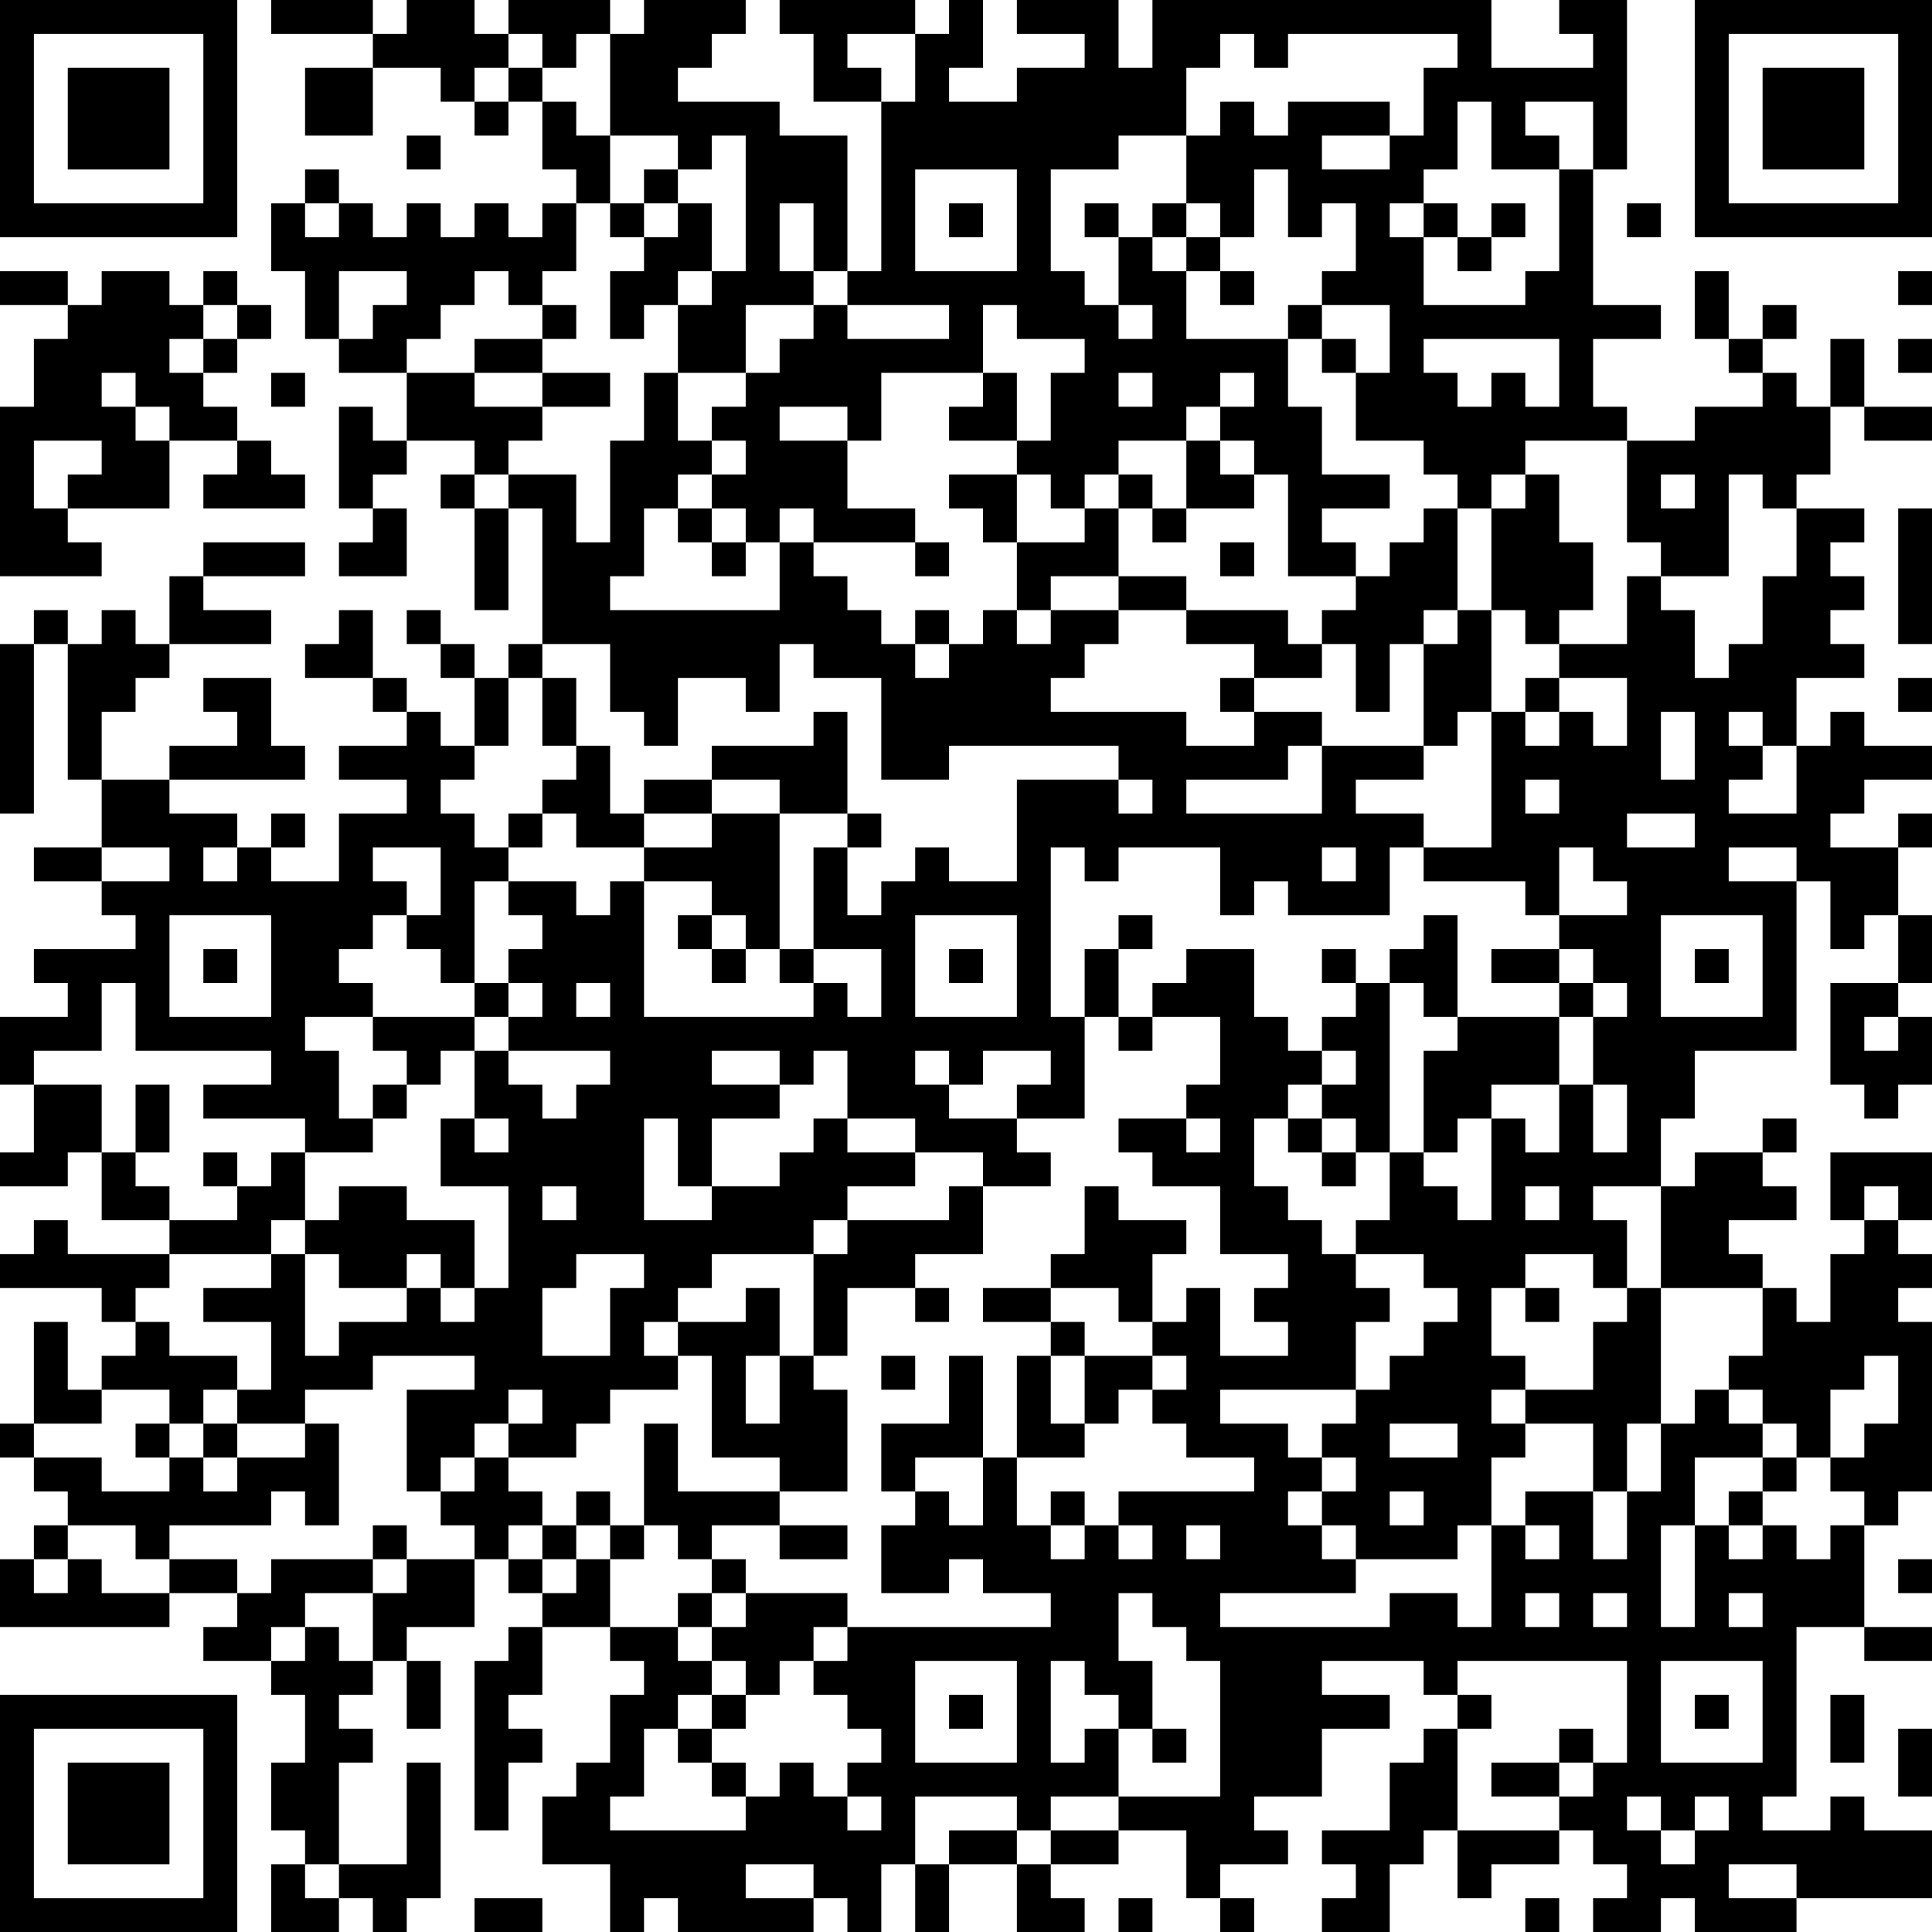 <?xml version="1.0" encoding="UTF-8"?>
<svg xmlns="http://www.w3.org/2000/svg" version="1.1" width="180" height="180" viewBox="0 0 180 180"><rect x="0" y="0" width="180" height="180" fill="#ffffff"/><g transform="scale(3.158)"><g transform="translate(0,0)"><path fill-rule="evenodd" d="M8 0L8 1L11 1L11 2L9 2L9 4L11 4L11 2L13 2L13 3L14 3L14 4L15 4L15 3L16 3L16 5L17 5L17 6L16 6L16 7L15 7L15 6L14 6L14 7L13 7L13 6L12 6L12 7L11 7L11 6L10 6L10 5L9 5L9 6L8 6L8 8L9 8L9 10L10 10L10 11L12 11L12 13L11 13L11 12L10 12L10 15L11 15L11 16L10 16L10 17L12 17L12 15L11 15L11 14L12 14L12 13L14 13L14 14L13 14L13 15L14 15L14 18L15 18L15 15L16 15L16 19L15 19L15 20L14 20L14 19L13 19L13 18L12 18L12 19L13 19L13 20L14 20L14 22L13 22L13 21L12 21L12 20L11 20L11 18L10 18L10 19L9 19L9 20L11 20L11 21L12 21L12 22L10 22L10 23L12 23L12 24L10 24L10 26L8 26L8 25L9 25L9 24L8 24L8 25L7 25L7 24L5 24L5 23L9 23L9 22L8 22L8 20L6 20L6 21L7 21L7 22L5 22L5 23L3 23L3 21L4 21L4 20L5 20L5 19L8 19L8 18L6 18L6 17L9 17L9 16L6 16L6 17L5 17L5 19L4 19L4 18L3 18L3 19L2 19L2 18L1 18L1 19L0 19L0 24L1 24L1 19L2 19L2 23L3 23L3 25L1 25L1 26L3 26L3 27L4 27L4 28L1 28L1 29L2 29L2 30L0 30L0 32L1 32L1 34L0 34L0 35L2 35L2 34L3 34L3 36L5 36L5 37L2 37L2 36L1 36L1 37L0 37L0 38L3 38L3 39L4 39L4 40L3 40L3 41L2 41L2 39L1 39L1 42L0 42L0 43L1 43L1 44L2 44L2 45L1 45L1 46L0 46L0 48L5 48L5 47L7 47L7 48L6 48L6 49L8 49L8 50L9 50L9 52L8 52L8 54L9 54L9 55L8 55L8 57L10 57L10 56L11 56L11 57L12 57L12 56L13 56L13 52L12 52L12 55L10 55L10 52L11 52L11 51L10 51L10 50L11 50L11 49L12 49L12 51L13 51L13 49L12 49L12 48L14 48L14 46L15 46L15 47L16 47L16 48L15 48L15 49L14 49L14 54L15 54L15 52L16 52L16 51L15 51L15 50L16 50L16 48L18 48L18 49L19 49L19 50L18 50L18 52L17 52L17 53L16 53L16 55L18 55L18 57L19 57L19 56L20 56L20 57L24 57L24 56L25 56L25 57L26 57L26 55L27 55L27 57L28 57L28 55L30 55L30 57L32 57L32 56L31 56L31 55L33 55L33 54L35 54L35 56L36 56L36 57L37 57L37 56L36 56L36 55L38 55L38 54L37 54L37 53L39 53L39 51L41 51L41 50L39 50L39 49L42 49L42 50L43 50L43 51L42 51L42 52L41 52L41 54L39 54L39 55L40 55L40 56L39 56L39 57L41 57L41 55L42 55L42 54L43 54L43 56L44 56L44 55L46 55L46 54L47 54L47 55L48 55L48 56L47 56L47 57L49 57L49 56L50 56L50 57L53 57L53 56L57 56L57 54L55 54L55 53L54 53L54 54L52 54L52 53L53 53L53 48L55 48L55 49L57 49L57 48L55 48L55 45L56 45L56 44L57 44L57 39L56 39L56 38L57 38L57 37L56 37L56 36L57 36L57 34L54 34L54 36L55 36L55 37L54 37L54 39L53 39L53 38L52 38L52 37L51 37L51 36L53 36L53 35L52 35L52 34L53 34L53 33L52 33L52 34L50 34L50 35L49 35L49 33L50 33L50 31L53 31L53 26L54 26L54 28L55 28L55 27L56 27L56 29L54 29L54 32L55 32L55 33L56 33L56 32L57 32L57 30L56 30L56 29L57 29L57 27L56 27L56 25L57 25L57 24L56 24L56 25L54 25L54 24L55 24L55 23L57 23L57 22L55 22L55 21L54 21L54 22L53 22L53 20L55 20L55 19L54 19L54 18L55 18L55 17L54 17L54 16L55 16L55 15L53 15L53 14L54 14L54 12L55 12L55 13L57 13L57 12L55 12L55 10L54 10L54 12L53 12L53 11L52 11L52 10L53 10L53 9L52 9L52 10L51 10L51 8L50 8L50 10L51 10L51 11L52 11L52 12L50 12L50 13L48 13L48 12L47 12L47 10L49 10L49 9L47 9L47 5L48 5L48 0L46 0L46 1L47 1L47 2L44 2L44 0L34 0L34 2L33 2L33 0L30 0L30 1L32 1L32 2L30 2L30 3L28 3L28 2L29 2L29 0L28 0L28 1L27 1L27 0L23 0L23 1L24 1L24 3L26 3L26 8L25 8L25 4L23 4L23 3L20 3L20 2L21 2L21 1L22 1L22 0L19 0L19 1L18 1L18 0L15 0L15 1L14 1L14 0L12 0L12 1L11 1L11 0ZM15 1L15 2L14 2L14 3L15 3L15 2L16 2L16 3L17 3L17 4L18 4L18 6L17 6L17 8L16 8L16 9L15 9L15 8L14 8L14 9L13 9L13 10L12 10L12 11L14 11L14 12L16 12L16 13L15 13L15 14L14 14L14 15L15 15L15 14L17 14L17 16L18 16L18 13L19 13L19 11L20 11L20 13L21 13L21 14L20 14L20 15L19 15L19 17L18 17L18 18L23 18L23 16L24 16L24 17L25 17L25 18L26 18L26 19L27 19L27 20L28 20L28 19L29 19L29 18L30 18L30 19L31 19L31 18L33 18L33 19L32 19L32 20L31 20L31 21L35 21L35 22L37 22L37 21L39 21L39 22L38 22L38 23L35 23L35 24L39 24L39 22L42 22L42 23L40 23L40 24L42 24L42 25L41 25L41 27L38 27L38 26L37 26L37 27L36 27L36 25L33 25L33 26L32 26L32 25L31 25L31 30L32 30L32 33L30 33L30 32L31 32L31 31L29 31L29 32L28 32L28 31L27 31L27 32L28 32L28 33L30 33L30 34L31 34L31 35L29 35L29 34L27 34L27 33L25 33L25 31L24 31L24 32L23 32L23 31L21 31L21 32L23 32L23 33L21 33L21 35L20 35L20 33L19 33L19 36L21 36L21 35L23 35L23 34L24 34L24 33L25 33L25 34L27 34L27 35L25 35L25 36L24 36L24 37L21 37L21 38L20 38L20 39L19 39L19 40L20 40L20 41L18 41L18 42L17 42L17 43L15 43L15 42L16 42L16 41L15 41L15 42L14 42L14 43L13 43L13 44L12 44L12 41L14 41L14 40L11 40L11 41L9 41L9 42L7 42L7 41L8 41L8 39L6 39L6 38L8 38L8 37L9 37L9 40L10 40L10 39L12 39L12 38L13 38L13 39L14 39L14 38L15 38L15 35L13 35L13 33L14 33L14 34L15 34L15 33L14 33L14 31L15 31L15 32L16 32L16 33L17 33L17 32L18 32L18 31L15 31L15 30L16 30L16 29L15 29L15 28L16 28L16 27L15 27L15 26L17 26L17 27L18 27L18 26L19 26L19 30L24 30L24 29L25 29L25 30L26 30L26 28L24 28L24 25L25 25L25 27L26 27L26 26L27 26L27 25L28 25L28 26L30 26L30 23L33 23L33 24L34 24L34 23L33 23L33 22L28 22L28 23L26 23L26 20L24 20L24 19L23 19L23 21L22 21L22 20L20 20L20 22L19 22L19 21L18 21L18 19L16 19L16 20L15 20L15 22L14 22L14 23L13 23L13 24L14 24L14 25L15 25L15 26L14 26L14 29L13 29L13 28L12 28L12 27L13 27L13 25L11 25L11 26L12 26L12 27L11 27L11 28L10 28L10 29L11 29L11 30L9 30L9 31L10 31L10 33L11 33L11 34L9 34L9 33L6 33L6 32L8 32L8 31L4 31L4 29L3 29L3 31L1 31L1 32L3 32L3 34L4 34L4 35L5 35L5 36L7 36L7 35L8 35L8 34L9 34L9 36L8 36L8 37L5 37L5 38L4 38L4 39L5 39L5 40L7 40L7 41L6 41L6 42L5 42L5 41L3 41L3 42L1 42L1 43L3 43L3 44L5 44L5 43L6 43L6 44L7 44L7 43L9 43L9 42L10 42L10 45L9 45L9 44L8 44L8 45L5 45L5 46L4 46L4 45L2 45L2 46L1 46L1 47L2 47L2 46L3 46L3 47L5 47L5 46L7 46L7 47L8 47L8 46L11 46L11 47L9 47L9 48L8 48L8 49L9 49L9 48L10 48L10 49L11 49L11 47L12 47L12 46L14 46L14 45L13 45L13 44L14 44L14 43L15 43L15 44L16 44L16 45L15 45L15 46L16 46L16 47L17 47L17 46L18 46L18 48L20 48L20 49L21 49L21 50L20 50L20 51L19 51L19 53L18 53L18 54L22 54L22 53L23 53L23 52L24 52L24 53L25 53L25 54L26 54L26 53L25 53L25 52L26 52L26 51L25 51L25 50L24 50L24 49L25 49L25 48L31 48L31 47L29 47L29 46L28 46L28 47L26 47L26 45L27 45L27 44L28 44L28 45L29 45L29 43L30 43L30 45L31 45L31 46L32 46L32 45L33 45L33 46L34 46L34 45L33 45L33 44L37 44L37 43L35 43L35 42L34 42L34 41L35 41L35 40L34 40L34 39L35 39L35 38L36 38L36 40L38 40L38 39L37 39L37 38L38 38L38 37L36 37L36 35L34 35L34 34L33 34L33 33L35 33L35 34L36 34L36 33L35 33L35 32L36 32L36 30L34 30L34 29L35 29L35 28L37 28L37 30L38 30L38 31L39 31L39 32L38 32L38 33L37 33L37 35L38 35L38 36L39 36L39 37L40 37L40 38L41 38L41 39L40 39L40 41L36 41L36 42L38 42L38 43L39 43L39 44L38 44L38 45L39 45L39 46L40 46L40 47L36 47L36 48L41 48L41 47L43 47L43 48L44 48L44 45L45 45L45 46L46 46L46 45L45 45L45 44L47 44L47 46L48 46L48 44L49 44L49 42L50 42L50 41L51 41L51 42L52 42L52 43L50 43L50 45L49 45L49 48L50 48L50 45L51 45L51 46L52 46L52 45L53 45L53 46L54 46L54 45L55 45L55 44L54 44L54 43L55 43L55 42L56 42L56 40L55 40L55 41L54 41L54 43L53 43L53 42L52 42L52 41L51 41L51 40L52 40L52 38L49 38L49 35L47 35L47 36L48 36L48 38L47 38L47 37L45 37L45 38L44 38L44 40L45 40L45 41L44 41L44 42L45 42L45 43L44 43L44 45L43 45L43 46L40 46L40 45L39 45L39 44L40 44L40 43L39 43L39 42L40 42L40 41L41 41L41 40L42 40L42 39L43 39L43 38L42 38L42 37L40 37L40 36L41 36L41 34L42 34L42 35L43 35L43 36L44 36L44 33L45 33L45 34L46 34L46 32L47 32L47 34L48 34L48 32L47 32L47 30L48 30L48 29L47 29L47 28L46 28L46 27L48 27L48 26L47 26L47 25L46 25L46 27L45 27L45 26L42 26L42 25L44 25L44 21L45 21L45 22L46 22L46 21L47 21L47 22L48 22L48 20L46 20L46 19L48 19L48 17L49 17L49 18L50 18L50 20L51 20L51 19L52 19L52 17L53 17L53 15L52 15L52 14L51 14L51 17L49 17L49 16L48 16L48 13L45 13L45 14L44 14L44 15L43 15L43 14L42 14L42 13L40 13L40 11L41 11L41 9L39 9L39 8L40 8L40 6L39 6L39 7L38 7L38 5L37 5L37 7L36 7L36 6L35 6L35 4L36 4L36 3L37 3L37 4L38 4L38 3L41 3L41 4L39 4L39 5L41 5L41 4L42 4L42 2L43 2L43 1L38 1L38 2L37 2L37 1L36 1L36 2L35 2L35 4L33 4L33 5L31 5L31 8L32 8L32 9L33 9L33 10L34 10L34 9L33 9L33 7L34 7L34 8L35 8L35 10L38 10L38 12L39 12L39 14L41 14L41 15L39 15L39 16L40 16L40 17L38 17L38 14L37 14L37 13L36 13L36 12L37 12L37 11L36 11L36 12L35 12L35 13L33 13L33 14L32 14L32 15L31 15L31 14L30 14L30 13L31 13L31 11L32 11L32 10L30 10L30 9L29 9L29 11L26 11L26 13L25 13L25 12L23 12L23 13L25 13L25 15L27 15L27 16L24 16L24 15L23 15L23 16L22 16L22 15L21 15L21 14L22 14L22 13L21 13L21 12L22 12L22 11L23 11L23 10L24 10L24 9L25 9L25 10L28 10L28 9L25 9L25 8L24 8L24 6L23 6L23 8L24 8L24 9L22 9L22 11L20 11L20 9L21 9L21 8L22 8L22 4L21 4L21 5L20 5L20 4L18 4L18 1L17 1L17 2L16 2L16 1ZM25 1L25 2L26 2L26 3L27 3L27 1ZM43 3L43 5L42 5L42 6L41 6L41 7L42 7L42 9L45 9L45 8L46 8L46 5L47 5L47 3L45 3L45 4L46 4L46 5L44 5L44 3ZM12 4L12 5L13 5L13 4ZM19 5L19 6L18 6L18 7L19 7L19 8L18 8L18 10L19 10L19 9L20 9L20 8L21 8L21 6L20 6L20 5ZM27 5L27 8L30 8L30 5ZM9 6L9 7L10 7L10 6ZM19 6L19 7L20 7L20 6ZM28 6L28 7L29 7L29 6ZM32 6L32 7L33 7L33 6ZM34 6L34 7L35 7L35 8L36 8L36 9L37 9L37 8L36 8L36 7L35 7L35 6ZM42 6L42 7L43 7L43 8L44 8L44 7L45 7L45 6L44 6L44 7L43 7L43 6ZM48 6L48 7L49 7L49 6ZM0 8L0 9L2 9L2 10L1 10L1 12L0 12L0 17L3 17L3 16L2 16L2 15L5 15L5 13L7 13L7 14L6 14L6 15L9 15L9 14L8 14L8 13L7 13L7 12L6 12L6 11L7 11L7 10L8 10L8 9L7 9L7 8L6 8L6 9L5 9L5 8L3 8L3 9L2 9L2 8ZM10 8L10 10L11 10L11 9L12 9L12 8ZM56 8L56 9L57 9L57 8ZM6 9L6 10L5 10L5 11L6 11L6 10L7 10L7 9ZM16 9L16 10L14 10L14 11L16 11L16 12L18 12L18 11L16 11L16 10L17 10L17 9ZM38 9L38 10L39 10L39 11L40 11L40 10L39 10L39 9ZM42 10L42 11L43 11L43 12L44 12L44 11L45 11L45 12L46 12L46 10ZM56 10L56 11L57 11L57 10ZM3 11L3 12L4 12L4 13L5 13L5 12L4 12L4 11ZM8 11L8 12L9 12L9 11ZM29 11L29 12L28 12L28 13L30 13L30 11ZM33 11L33 12L34 12L34 11ZM1 13L1 15L2 15L2 14L3 14L3 13ZM35 13L35 15L34 15L34 14L33 14L33 15L32 15L32 16L30 16L30 14L28 14L28 15L29 15L29 16L30 16L30 18L31 18L31 17L33 17L33 18L35 18L35 19L37 19L37 20L36 20L36 21L37 21L37 20L39 20L39 19L40 19L40 21L41 21L41 19L42 19L42 22L43 22L43 21L44 21L44 18L45 18L45 19L46 19L46 18L47 18L47 16L46 16L46 14L45 14L45 15L44 15L44 18L43 18L43 15L42 15L42 16L41 16L41 17L40 17L40 18L39 18L39 19L38 19L38 18L35 18L35 17L33 17L33 15L34 15L34 16L35 16L35 15L37 15L37 14L36 14L36 13ZM49 14L49 15L50 15L50 14ZM20 15L20 16L21 16L21 17L22 17L22 16L21 16L21 15ZM56 15L56 19L57 19L57 15ZM27 16L27 17L28 17L28 16ZM36 16L36 17L37 17L37 16ZM27 18L27 19L28 19L28 18ZM42 18L42 19L43 19L43 18ZM16 20L16 22L17 22L17 23L16 23L16 24L15 24L15 25L16 25L16 24L17 24L17 25L19 25L19 26L21 26L21 27L20 27L20 28L21 28L21 29L22 29L22 28L23 28L23 29L24 29L24 28L23 28L23 24L25 24L25 25L26 25L26 24L25 24L25 21L24 21L24 22L21 22L21 23L19 23L19 24L18 24L18 22L17 22L17 20ZM45 20L45 21L46 21L46 20ZM56 20L56 21L57 21L57 20ZM49 21L49 23L50 23L50 21ZM51 21L51 22L52 22L52 23L51 23L51 24L53 24L53 22L52 22L52 21ZM21 23L21 24L19 24L19 25L21 25L21 24L23 24L23 23ZM45 23L45 24L46 24L46 23ZM48 24L48 25L50 25L50 24ZM3 25L3 26L5 26L5 25ZM6 25L6 26L7 26L7 25ZM39 25L39 26L40 26L40 25ZM51 25L51 26L53 26L53 25ZM5 27L5 30L8 30L8 27ZM21 27L21 28L22 28L22 27ZM27 27L27 30L30 30L30 27ZM33 27L33 28L32 28L32 30L33 30L33 31L34 31L34 30L33 30L33 28L34 28L34 27ZM42 27L42 28L41 28L41 29L40 29L40 28L39 28L39 29L40 29L40 30L39 30L39 31L40 31L40 32L39 32L39 33L38 33L38 34L39 34L39 35L40 35L40 34L41 34L41 29L42 29L42 30L43 30L43 31L42 31L42 34L43 34L43 33L44 33L44 32L46 32L46 30L47 30L47 29L46 29L46 28L44 28L44 29L46 29L46 30L43 30L43 27ZM49 27L49 30L52 30L52 27ZM6 28L6 29L7 29L7 28ZM28 28L28 29L29 29L29 28ZM50 28L50 29L51 29L51 28ZM14 29L14 30L11 30L11 31L12 31L12 32L11 32L11 33L12 33L12 32L13 32L13 31L14 31L14 30L15 30L15 29ZM17 29L17 30L18 30L18 29ZM55 30L55 31L56 31L56 30ZM4 32L4 34L5 34L5 32ZM39 33L39 34L40 34L40 33ZM6 34L6 35L7 35L7 34ZM10 35L10 36L9 36L9 37L10 37L10 38L12 38L12 37L13 37L13 38L14 38L14 36L12 36L12 35ZM16 35L16 36L17 36L17 35ZM28 35L28 36L25 36L25 37L24 37L24 40L23 40L23 38L22 38L22 39L20 39L20 40L21 40L21 43L23 43L23 44L20 44L20 42L19 42L19 45L18 45L18 44L17 44L17 45L16 45L16 46L17 46L17 45L18 45L18 46L19 46L19 45L20 45L20 46L21 46L21 47L20 47L20 48L21 48L21 49L22 49L22 50L21 50L21 51L20 51L20 52L21 52L21 53L22 53L22 52L21 52L21 51L22 51L22 50L23 50L23 49L24 49L24 48L25 48L25 47L22 47L22 46L21 46L21 45L23 45L23 46L25 46L25 45L23 45L23 44L25 44L25 41L24 41L24 40L25 40L25 38L27 38L27 39L28 39L28 38L27 38L27 37L29 37L29 35ZM32 35L32 37L31 37L31 38L29 38L29 39L31 39L31 40L30 40L30 43L32 43L32 42L33 42L33 41L34 41L34 40L32 40L32 39L31 39L31 38L33 38L33 39L34 39L34 37L35 37L35 36L33 36L33 35ZM45 35L45 36L46 36L46 35ZM55 35L55 36L56 36L56 35ZM17 37L17 38L16 38L16 40L18 40L18 38L19 38L19 37ZM45 38L45 39L46 39L46 38ZM48 38L48 39L47 39L47 41L45 41L45 42L47 42L47 44L48 44L48 42L49 42L49 38ZM22 40L22 42L23 42L23 40ZM26 40L26 41L27 41L27 40ZM28 40L28 42L26 42L26 44L27 44L27 43L29 43L29 40ZM31 40L31 42L32 42L32 40ZM4 42L4 43L5 43L5 42ZM6 42L6 43L7 43L7 42ZM41 42L41 43L43 43L43 42ZM52 43L52 44L51 44L51 45L52 45L52 44L53 44L53 43ZM31 44L31 45L32 45L32 44ZM41 44L41 45L42 45L42 44ZM11 45L11 46L12 46L12 45ZM35 45L35 46L36 46L36 45ZM56 46L56 47L57 47L57 46ZM21 47L21 48L22 48L22 47ZM33 47L33 49L34 49L34 51L33 51L33 50L32 50L32 49L31 49L31 52L32 52L32 51L33 51L33 53L31 53L31 54L30 54L30 53L27 53L27 55L28 55L28 54L30 54L30 55L31 55L31 54L33 54L33 53L36 53L36 49L35 49L35 48L34 48L34 47ZM45 47L45 48L46 48L46 47ZM47 47L47 48L48 48L48 47ZM51 47L51 48L52 48L52 47ZM27 49L27 52L30 52L30 49ZM43 49L43 50L44 50L44 51L43 51L43 54L46 54L46 53L47 53L47 52L48 52L48 49ZM49 49L49 52L52 52L52 49ZM28 50L28 51L29 51L29 50ZM50 50L50 51L51 51L51 50ZM54 50L54 52L55 52L55 50ZM34 51L34 52L35 52L35 51ZM46 51L46 52L44 52L44 53L46 53L46 52L47 52L47 51ZM56 51L56 53L57 53L57 51ZM48 53L48 54L49 54L49 55L50 55L50 54L51 54L51 53L50 53L50 54L49 54L49 53ZM9 55L9 56L10 56L10 55ZM22 55L22 56L24 56L24 55ZM51 55L51 56L53 56L53 55ZM14 56L14 57L16 57L16 56ZM33 56L33 57L34 57L34 56ZM45 56L45 57L46 57L46 56ZM0 0L0 7L7 7L7 0ZM1 1L1 6L6 6L6 1ZM2 2L2 5L5 5L5 2ZM50 0L50 7L57 7L57 0ZM51 1L51 6L56 6L56 1ZM52 2L52 5L55 5L55 2ZM0 50L0 57L7 57L7 50ZM1 51L1 56L6 56L6 51ZM2 52L2 55L5 55L5 52Z" fill="#000000"/></g></g></svg>
